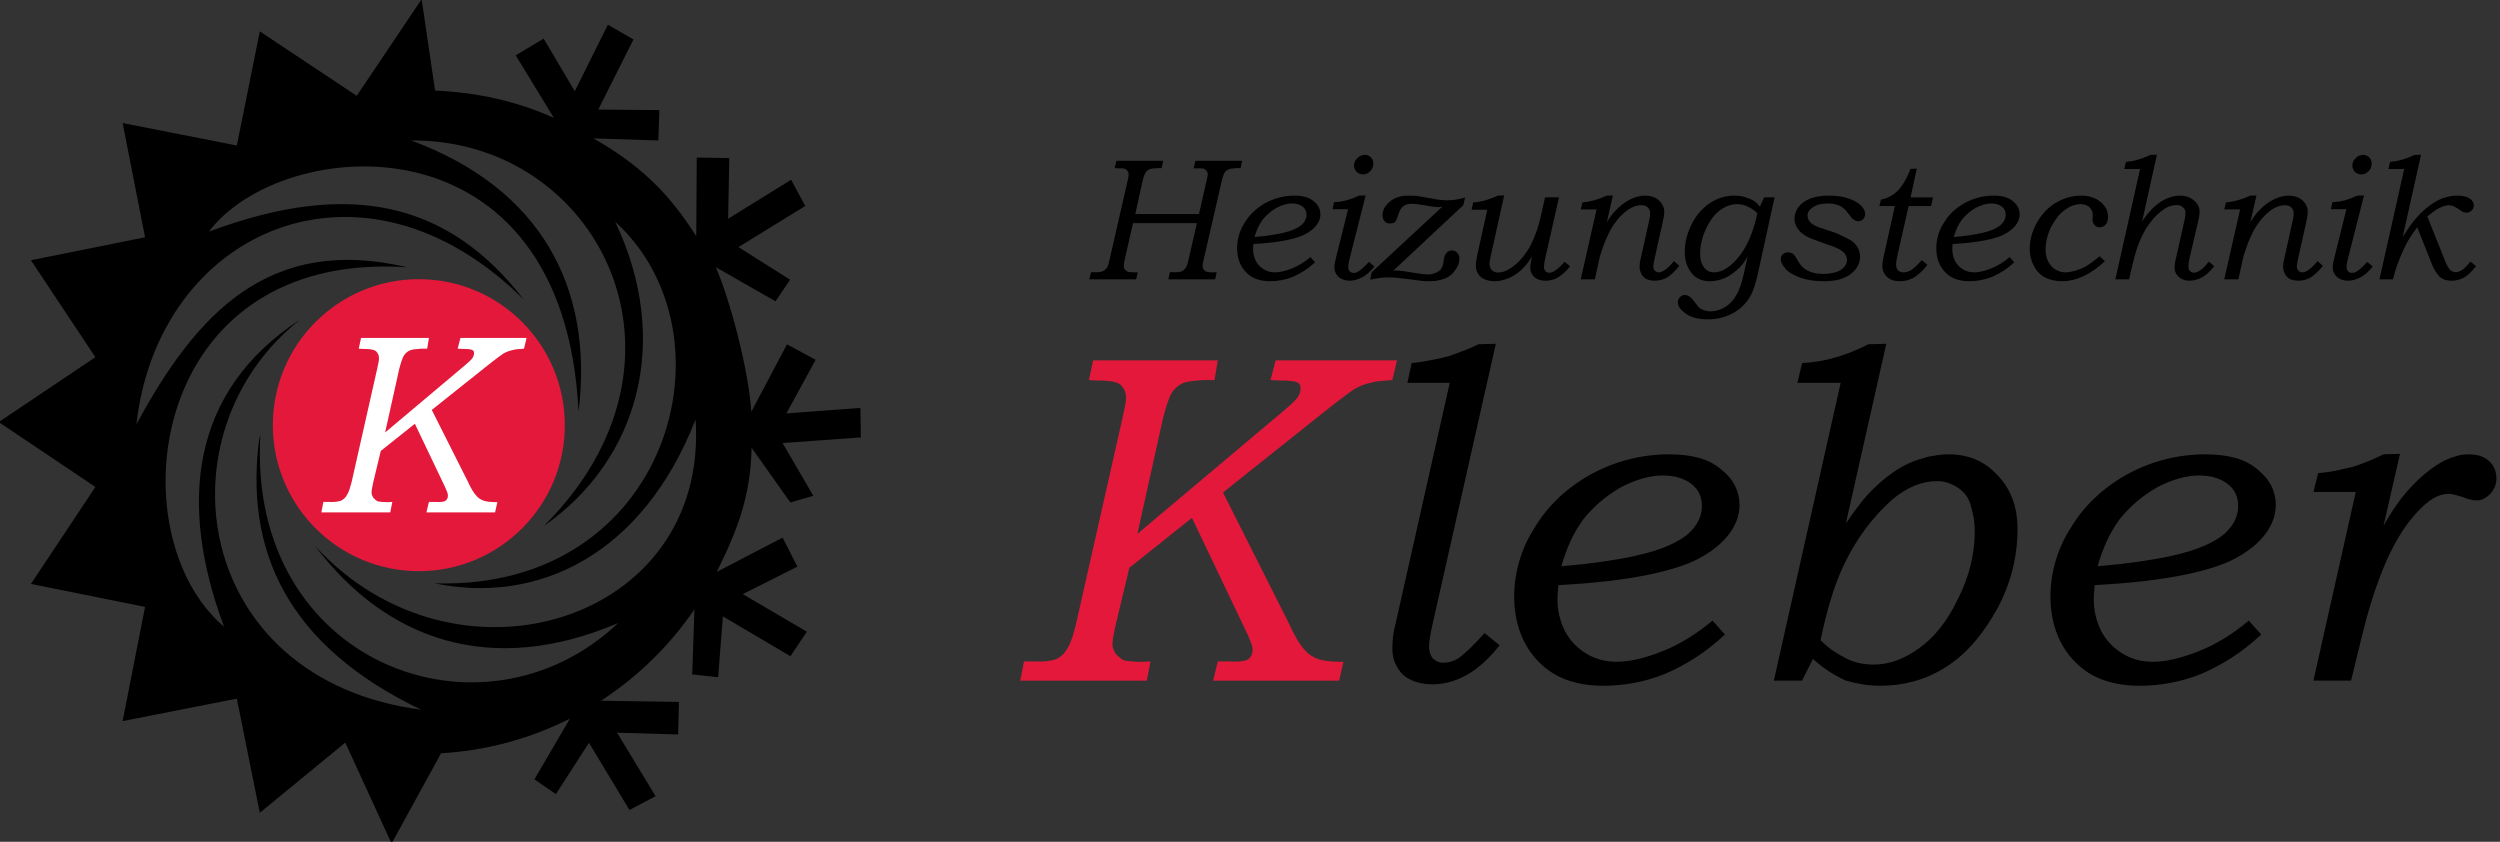 <?xml version="1.0" encoding="UTF-8" standalone="no"?>
<!-- Created with Inkscape (http://www.inkscape.org/) -->

<svg
   width="338.198mm"
   height="113.875mm"
   viewBox="0 0 338.198 113.875"
   version="1.1"
   id="svg1"
   sodipodi:docname="kleber_logo_web.svg"
   inkscape:version="1.4.2 (ebf0e940, 2025-05-08)"
   xmlns:inkscape="http://www.inkscape.org/namespaces/inkscape"
   xmlns:sodipodi="http://sodipodi.sourceforge.net/DTD/sodipodi-0.dtd"
   xmlns="http://www.w3.org/2000/svg"
   xmlns:svg="http://www.w3.org/2000/svg">
  <rect x="0" y="0" width="338.198" height="113.875" fill="#333333" stroke="none"/>
  <sodipodi:namedview
     id="namedview1"
     pagecolor="#505050"
     bordercolor="#eeeeee"
     borderopacity="1"
     inkscape:showpageshadow="0"
     inkscape:pageopacity="0"
     inkscape:pagecheckerboard="0"
     inkscape:deskcolor="#505050"
     inkscape:document-units="mm"
     inkscape:zoom="1.3268346"
     inkscape:cx="361.00958"
     inkscape:cy="106.26796"
     inkscape:window-width="3440"
     inkscape:window-height="1331"
     inkscape:window-x="1470"
     inkscape:window-y="25"
     inkscape:window-maximized="1"
     inkscape:current-layer="svg1" />
  <defs
     id="defs1">
    <clipPath
       clipPathUnits="userSpaceOnUse"
       id="clipPath3">
      <path
         d="M 0,2438.87 H 5669.292 V 0 H 0 Z"
         transform="translate(-1448.042,-1928.875)"
         id="path3" />
    </clipPath>
    <clipPath
       clipPathUnits="userSpaceOnUse"
       id="clipPath5">
      <path
         d="M 0,2438.87 H 5669.292 V 0 H 0 Z"
         transform="translate(-2215.488,-1960.324)"
         id="path5" />
    </clipPath>
    <clipPath
       clipPathUnits="userSpaceOnUse"
       id="clipPath7">
      <path
         d="M 0,2438.87 H 5669.292 V 0 H 0 Z"
         transform="translate(-3077.114,-1995.678)"
         id="path7" />
    </clipPath>
    <clipPath
       clipPathUnits="userSpaceOnUse"
       id="clipPath9">
      <path
         d="M 0,2438.87 H 5669.292 V 0 H 0 Z"
         transform="translate(-2242.064,-2245.202)"
         id="path9" />
    </clipPath>
    <clipPath
       clipPathUnits="userSpaceOnUse"
       id="clipPath11">
      <path
         d="M 0,2438.87 H 5669.292 V 0 H 0 Z"
         transform="translate(-3120.576,-2161.294)"
         id="path11" />
    </clipPath>
    <clipPath
       clipPathUnits="userSpaceOnUse"
       id="clipPath13">
      <path
         d="M 0,2438.87 H 5669.292 V 0 H 0 Z"
         transform="translate(-1433.021,-1944.248)"
         id="path13" />
    </clipPath>
    <clipPath
       clipPathUnits="userSpaceOnUse"
       id="clipPath15">
      <path
         d="M 0,2438.87 H 5669.292 V 0 H 0 Z"
         transform="translate(-624.883,-1925.924)"
         id="path15" />
    </clipPath>
    <clipPath
       clipPathUnits="userSpaceOnUse"
       id="clipPath17">
      <path
         d="M 0,2438.87 H 5669.292 V 0 H 0 Z"
         transform="translate(-1184.003,-1054.1)"
         id="path17" />
    </clipPath>
    <clipPath
       clipPathUnits="userSpaceOnUse"
       id="clipPath19">
      <path
         d="M 0,2438.87 H 5669.292 V 0 H 0 Z"
         transform="translate(-2240.997,-997.564)"
         id="path19" />
    </clipPath>
    <clipPath
       clipPathUnits="userSpaceOnUse"
       id="clipPath21">
      <path
         d="M 0,2438.87 H 5669.292 V 0 H 0 Z"
         transform="translate(-3897.674,-1013.248)"
         id="path21" />
    </clipPath>
    <clipPath
       clipPathUnits="userSpaceOnUse"
       id="clipPath23">
      <path
         d="M 0,2438.87 H 5669.292 V 0 H 0 Z"
         transform="translate(-4857.181,-1015.711)"
         id="path23" />
    </clipPath>
    <clipPath
       clipPathUnits="userSpaceOnUse"
       id="clipPath25">
      <path
         d="M 0,2438.87 H 5669.292 V 0 H 0 Z"
         transform="translate(-846.569,-1187.509)"
         id="path25" />
    </clipPath>
  </defs>
  <circle
     style="fill:#ffffff;stroke-width:3.41"
     id="path26"
     cx="56.608"
     cy="57.531"
     r="19.49" />
  <path
     id="path2"
     d="M 0,0 C 103.864,0 188.093,-84.231 188.093,-188.094 188.093,-291.959 103.864,-376.19 0,-376.19 c -103.861,0 -188.089,84.231 -188.089,188.096 C -188.089,-84.231 -103.861,0 0,0 M -74.445,-75.677 H 13.044 L 10.735,-89.543 H 3.142 c -3.525,-0.222 -6.55,-0.497 -9.082,-0.825 -2.531,-0.331 -4.458,-0.828 -5.777,-1.487 -1.541,-0.659 -2.917,-1.541 -4.127,-2.642 -1.211,-1.1 -2.366,-2.419 -3.468,-3.96 -0.879,-1.541 -1.813,-3.742 -2.803,-6.604 -0.991,-2.861 -2.038,-6.386 -3.14,-10.567 l -18.158,-81.876 102.019,85.84 c 2.64,2.2 4.895,4.182 6.768,5.943 1.872,1.758 3.247,3.299 4.127,4.621 0.439,0.88 0.824,1.815 1.155,2.809 0.332,0.987 0.494,1.924 0.494,2.803 0,1.101 -0.162,1.98 -0.494,2.64 -0.331,0.665 -0.935,1.213 -1.817,1.652 -0.879,0.44 -2.31,0.771 -4.291,0.991 -1.98,0.222 -4.512,0.331 -7.592,0.331 l -6.932,0.331 3.629,13.866 h 85.178 l -3.3,-13.866 c -2.863,-0.222 -5.611,-0.44 -8.254,-0.662 -2.641,-0.22 -5.063,-0.66 -7.264,-1.32 -1.981,-0.441 -3.96,-1.046 -5.943,-1.817 -1.981,-0.768 -3.85,-1.707 -5.614,-2.806 -1.319,-0.879 -3.243,-2.257 -5.775,-4.127 -2.531,-1.872 -5.777,-4.347 -9.741,-7.429 l -76.263,-60.747 45.891,-91.125 c 2.2,-4.841 4.29,-8.914 6.271,-12.216 1.983,-3.3 3.853,-5.832 5.611,-7.593 1.104,-1.32 2.423,-2.474 3.965,-3.465 1.541,-0.99 3.191,-1.817 4.951,-2.477 1.762,-0.662 4.128,-1.156 7.099,-1.487 2.971,-0.328 6.548,-0.494 10.73,-0.494 l -2.972,-13.206 H 9.744 l 3.3,13.537 h 7.592 c 3.305,-0.222 6.054,-0.222 8.255,0 2.2,0.22 3.742,0.551 4.624,0.988 1.318,0.662 2.309,1.653 2.971,2.974 0.659,1.319 0.99,2.749 0.99,4.29 0,1.324 -0.386,2.974 -1.156,4.953 -0.77,1.98 -1.817,4.403 -3.137,7.263 l -38.298,80.227 -43.907,-34.996 -9.907,-41.266 c -0.659,-3.083 -1.156,-5.614 -1.484,-7.596 -0.331,-1.98 -0.497,-3.632 -0.497,-4.952 0,-1.101 0.222,-2.2 0.662,-3.302 0.438,-1.099 0.988,-2.201 1.65,-3.302 0.88,-0.879 1.816,-1.761 2.806,-2.64 0.99,-0.879 2.037,-1.539 3.137,-1.982 1.101,-0.222 2.751,-0.439 4.952,-0.659 2.201,-0.222 4.732,-0.331 7.592,-0.331 l 5.943,0.331 -2.64,-13.537 h -88.811 l 2.641,13.537 h 5.943 c 3.962,-0.222 7.318,-0.165 10.07,0.163 2.75,0.331 5.005,0.825 6.767,1.487 1.761,0.879 3.302,1.981 4.623,3.302 1.322,1.32 2.421,2.861 3.3,4.624 1.101,1.759 2.092,3.959 2.974,6.603 0.879,2.64 1.758,5.722 2.64,9.242 l 33.015,146.259 c 0.66,3.083 1.211,5.723 1.651,7.924 0.441,2.2 0.658,3.961 0.658,5.283 0,1.321 -0.165,2.586 -0.494,3.799 -0.33,1.207 -0.824,2.252 -1.484,3.134 -0.662,1.101 -1.432,1.98 -2.311,2.643 -0.88,0.659 -1.87,1.098 -2.972,1.318 -1.099,0.44 -2.697,0.771 -4.789,0.991 -2.09,0.222 -4.676,0.331 -7.759,0.331 l -6.273,0.331 z"
     style="fill:#e4183a;fill-opacity:1;fill-rule:evenodd;stroke:none;stroke-width:3.37"
     transform="matrix(0.105,0,0,-0.105,56.659,37.766)"
     clip-path="url(#clipPath3)" />
  <path
     id="path4"
     d="m 0,0 h 267.679 l -7.071,-42.426 h -23.232 c -10.776,-0.671 -20.036,-1.514 -27.779,-2.524 -7.743,-1.01 -13.636,-2.527 -17.677,-4.547 -4.714,-2.018 -8.924,-4.712 -12.626,-8.079 -3.705,-3.369 -7.239,-7.407 -10.606,-12.122 -2.694,-4.716 -5.557,-11.448 -8.587,-20.204 -3.031,-8.754 -6.23,-19.527 -9.595,-32.324 L 94.95,-372.737 407.073,-110.103 c 8.082,6.733 14.985,12.794 20.708,18.183 5.724,5.387 9.933,10.099 12.625,14.14 1.349,2.694 2.527,5.558 3.537,8.586 1.011,3.03 1.515,5.892 1.515,8.587 0,3.367 -0.504,6.061 -1.515,8.082 -1.01,2.018 -2.862,3.702 -5.555,5.048 -2.694,1.349 -7.07,2.359 -13.131,3.031 -6.062,0.674 -13.805,1.011 -23.235,1.011 L 380.811,-42.426 391.922,0 h 260.609 l -10.102,-42.426 c -8.753,-0.671 -17.17,-1.346 -25.252,-2.02 -8.082,-0.672 -15.489,-2.021 -22.221,-4.041 -6.062,-1.346 -12.123,-3.198 -18.184,-5.554 -6.061,-2.357 -11.784,-5.219 -17.171,-8.586 -4.04,-2.694 -9.934,-6.903 -17.677,-12.626 -7.746,-5.725 -17.677,-13.3 -29.799,-22.728 L 278.789,-283.846 419.195,-562.64 c 6.735,-14.814 13.133,-27.275 19.193,-37.375 6.06,-10.101 11.784,-17.844 17.172,-23.233 3.365,-4.042 7.407,-7.576 12.121,-10.606 4.713,-3.031 9.765,-5.555 15.151,-7.575 5.387,-2.021 12.626,-3.537 21.718,-4.548 9.091,-1.01 20.033,-1.513 32.829,-1.513 l -9.091,-40.406 H 257.577 l 10.102,41.416 h 23.233 c 10.099,-0.675 18.519,-0.675 25.251,0 6.736,0.674 11.449,1.684 14.143,3.03 4.041,2.021 7.071,5.051 9.09,9.09 2.019,4.04 3.03,8.419 3.03,13.132 0,4.041 -1.178,9.092 -3.535,15.153 -2.356,6.06 -5.555,13.468 -9.595,22.221 L 212.121,-338.393 77.777,-445.465 47.473,-571.731 c -2.02,-9.428 -3.534,-17.173 -4.544,-23.232 -1.011,-6.061 -1.517,-11.112 -1.517,-15.153 0,-3.366 0.675,-6.733 2.021,-10.102 1.349,-3.367 3.03,-6.733 5.051,-10.102 2.694,-2.693 5.558,-5.386 8.585,-8.079 3.031,-2.695 6.232,-4.715 9.598,-6.061 3.366,-0.674 8.418,-1.346 15.15,-2.02 6.736,-0.675 14.479,-1.01 23.235,-1.01 l 18.18,1.01 -8.081,-41.416 h -271.72 l 8.081,41.416 h 18.183 c 12.12,-0.675 22.39,-0.507 30.808,0.503 8.417,1.011 15.32,2.527 20.707,4.548 5.387,2.692 10.102,6.061 14.143,10.099 4.038,4.04 7.407,8.756 10.099,14.143 3.369,5.386 6.397,12.122 9.092,20.203 2.694,8.08 5.386,17.509 8.081,28.283 l 101.011,447.486 c 2.021,9.428 3.703,17.509 5.051,24.245 1.346,6.732 2.021,12.119 2.021,16.16 0,4.04 -0.506,7.913 -1.517,11.616 -1.01,3.704 -2.524,6.903 -4.544,9.597 -2.021,3.367 -4.377,6.062 -7.072,8.082 -2.692,2.018 -5.722,3.367 -9.091,4.038 -3.367,1.349 -8.25,2.359 -14.647,3.031 -6.397,0.674 -14.308,1.011 -23.736,1.011 l -19.193,1.009 z"
     style="fill:#e4183a;fill-opacity:1;fill-rule:evenodd;stroke:none;stroke-width:5.58"
     transform="matrix(0.063,0,0,-0.063,147.881,48.741)"
     clip-path="url(#clipPath5)" />
  <path
     id="path6"
     d="m 0,0 -136.365,-604.055 c -2.696,-12.122 -4.548,-21.886 -5.558,-29.293 -1.01,-7.407 -1.514,-12.796 -1.514,-16.163 0,-5.386 0.671,-10.269 2.02,-14.646 1.346,-4.377 3.367,-8.25 6.061,-11.617 3.367,-2.693 6.734,-4.882 10.1,-6.567 3.366,-1.681 7.407,-2.524 12.122,-2.524 6.061,0 11.784,0.843 17.171,2.524 5.386,1.685 10.437,3.874 15.153,6.567 7.407,5.388 15.824,12.627 25.252,21.718 9.427,9.09 19.865,20.034 31.313,32.828 L 8.079,-647.49 c -22.896,-28.958 -46.464,-50.168 -70.709,-63.637 -24.242,-13.468 -48.484,-20.204 -72.726,-20.204 -12.796,0 -24.58,1.685 -35.354,5.051 -10.776,3.366 -20.203,8.417 -28.285,15.153 -7.407,7.407 -13.13,15.825 -17.171,25.252 -4.04,9.427 -6.061,19.529 -6.061,30.303 0,7.407 0.338,14.985 1.011,22.728 0.673,7.746 2.02,15.657 4.04,23.738 L -98.991,-83.84 h -90.912 l 9.091,42.424 c 8.082,0.675 15.993,1.686 23.738,3.032 7.744,1.348 14.983,2.694 21.718,4.04 6.734,1.346 13.13,2.695 19.191,4.04 6.062,1.346 11.448,2.695 16.163,4.041 9.425,3.367 19.527,7.072 30.304,11.112 10.773,4.042 21.547,8.754 32.323,14.14 z m 464.651,-593.953 27.272,-30.305 c -20.875,-19.527 -42.089,-36.194 -63.636,-50.001 -21.55,-13.804 -43.435,-25.42 -65.658,-34.85 -22.224,-8.754 -44.277,-15.151 -66.163,-19.191 -21.886,-4.041 -43.603,-6.061 -65.153,-6.061 -28.955,0 -54.881,4.04 -77.777,12.122 -22.897,8.081 -43.1,20.876 -60.607,38.384 -17.509,17.509 -30.809,38.217 -39.901,62.123 -9.089,23.906 -13.634,50.339 -13.634,79.294 0,25.591 3.703,51.013 11.11,76.265 7.407,25.255 18.52,49.329 33.334,72.225 14.142,23.57 31.481,44.949 52.02,64.143 20.54,19.191 43.604,35.861 69.192,50 26.263,14.143 53.367,24.749 81.314,31.82 27.947,7.071 56.736,10.606 86.365,10.606 23.57,0 44.613,-2.524 63.132,-7.575 18.518,-5.051 34.513,-13.301 47.981,-24.749 13.469,-10.776 23.4,-22.56 29.796,-35.353 6.398,-12.798 9.599,-26.601 9.599,-41.416 0,-8.755 -1.349,-17.677 -4.041,-26.769 -2.694,-9.091 -7.071,-18.351 -13.132,-27.779 -6.062,-9.428 -13.973,-18.687 -23.738,-27.778 -9.764,-9.09 -21.38,-17.678 -34.848,-25.759 -14.143,-8.754 -31.146,-16.499 -51.011,-23.231 -19.865,-6.736 -42.929,-12.795 -69.194,-18.184 -26.263,-5.387 -55.388,-9.932 -87.372,-13.637 -31.988,-3.702 -67.174,-6.565 -105.559,-8.585 -0.671,-6.735 -1.178,-12.458 -1.514,-17.173 -0.336,-4.713 -0.506,-8.754 -0.506,-12.12 0,-12.796 1.349,-24.916 4.04,-36.366 2.695,-11.448 6.736,-22.558 12.123,-33.334 5.386,-10.1 11.954,-19.191 19.697,-27.273 7.743,-8.081 16.667,-15.153 26.769,-21.214 10.099,-6.058 20.537,-10.437 31.313,-13.13 10.773,-2.694 21.548,-4.04 32.324,-4.04 14.14,0 29.293,1.852 45.454,5.555 16.163,3.704 33.668,9.259 52.526,16.666 18.856,7.41 37.375,16.667 55.556,27.779 18.181,11.112 35.689,23.738 52.527,37.881 z m -324.248,116.165 c 37.71,3.365 70.034,7.07 96.971,11.111 26.936,4.038 48.822,8.082 65.657,12.12 26.937,6.061 49.497,13.132 67.677,21.214 18.184,8.081 32.324,16.499 42.426,25.252 10.102,9.427 17.509,19.026 22.221,28.789 4.716,9.764 7.072,20.034 7.072,30.81 0,9.427 -1.684,18.013 -5.051,25.758 -3.367,7.744 -8.753,14.647 -16.161,20.708 -7.407,6.061 -16.331,10.773 -26.768,14.14 -10.438,3.369 -22.39,5.051 -35.858,5.051 -14.142,0 -28.789,-2.189 -43.942,-6.566 -15.15,-4.376 -30.471,-10.604 -45.96,-18.686 -15.486,-8.756 -29.964,-18.855 -43.433,-30.304 -13.468,-11.447 -25.926,-24.244 -37.375,-38.387 -10.775,-14.814 -20.032,-30.639 -27.779,-47.474 -7.743,-16.836 -14.308,-35.017 -19.697,-54.547 z M 838.39,0 751.522,-385.867 c 8.753,12.794 17.17,24.578 25.252,35.354 8.081,10.774 15.825,20.201 23.232,28.283 14.143,14.817 28.285,27.611 42.425,38.385 14.143,10.776 28.283,19.529 42.425,26.264 7.407,3.367 14.647,6.23 21.718,8.586 7.069,2.356 14.308,4.544 21.715,6.565 7.408,1.346 14.647,2.527 21.718,3.537 7.072,1.01 14.31,1.514 21.719,1.514 21.549,0 41.076,-3.705 58.585,-11.109 17.509,-7.41 33.334,-18.859 47.476,-34.347 14.14,-14.814 24.746,-31.817 31.818,-51.011 7.071,-19.193 10.606,-40.573 10.606,-64.143 0,-28.957 -3.535,-57.746 -10.606,-86.365 -7.072,-28.621 -18.013,-56.735 -32.827,-84.347 -14.818,-26.937 -31.314,-51.011 -49.497,-72.225 -18.182,-21.211 -38.383,-38.888 -60.607,-53.03 -22.221,-14.143 -45.118,-24.41 -68.688,-30.81 -23.567,-6.396 -47.474,-9.595 -71.716,-9.595 -13.468,0 -26.432,1.01 -38.89,3.03 -12.459,2.021 -24.411,4.715 -35.858,8.082 -10.777,4.712 -22.224,10.941 -34.344,18.687 -12.123,7.743 -24.245,17.002 -36.365,27.779 l -23.231,-46.466 H 596.973 L 740.41,-83.84 h -92.93 l 10.102,42.424 c 25.588,1.349 50.168,5.558 73.736,12.63 23.57,7.068 46.466,16.328 68.688,27.775 z M 696.975,-636.378 c 9.426,-9.428 18.686,-17.173 27.778,-23.235 9.092,-6.061 18.348,-11.447 27.779,-16.161 9.427,-4.714 19.022,-8.081 28.787,-10.101 9.765,-2.02 19.697,-3.03 29.799,-3.03 16.835,0 33.501,3.03 50,9.091 16.499,6.061 32.492,14.814 47.98,26.263 16.161,11.447 31.314,26.094 45.456,43.942 14.14,17.844 26.935,38.888 38.383,63.132 12.122,24.242 21.045,48.317 26.768,72.222 5.723,23.907 8.586,47.309 8.586,70.205 0,12.123 -1.01,23.57 -3.031,34.344 -2.02,10.775 -4.712,20.875 -8.079,30.305 -2.694,6.733 -6.399,12.794 -11.112,18.181 -4.715,5.387 -10.438,10.102 -17.171,14.143 -6.734,4.04 -13.468,7.072 -20.204,9.091 -6.733,2.021 -13.803,3.031 -21.211,3.031 -16.162,0 -32.156,-3.201 -47.98,-9.598 -15.825,-6.397 -31.482,-15.992 -46.97,-28.789 -20.876,-18.181 -40.405,-39.395 -58.588,-63.637 -18.181,-24.242 -34.341,-51.517 -48.485,-81.82 -9.426,-20.204 -18.183,-43.603 -26.262,-70.205 -8.081,-26.6 -15.488,-56.061 -22.223,-88.384 z m 919.202,42.425 27.273,-30.305 c -20.875,-19.527 -42.089,-36.194 -63.637,-50.001 -21.55,-13.804 -43.436,-25.42 -65.659,-34.85 -22.222,-8.754 -44.276,-15.151 -66.162,-19.191 -21.885,-4.041 -43.603,-6.061 -65.153,-6.061 -28.954,0 -54.881,4.04 -77.777,12.122 -22.896,8.081 -43.099,20.876 -60.606,38.384 -17.509,17.509 -30.81,38.217 -39.899,62.123 -9.091,23.906 -13.636,50.339 -13.636,79.294 0,25.591 3.702,51.013 11.109,76.265 7.407,25.255 18.52,49.329 33.334,72.225 14.144,23.57 31.481,44.949 52.021,64.143 20.54,19.191 43.604,35.861 69.192,50 26.262,14.143 53.367,24.749 81.314,31.82 27.947,7.071 56.735,10.606 86.365,10.606 23.57,0 44.613,-2.524 63.132,-7.575 18.519,-5.051 34.513,-13.301 47.981,-24.749 13.468,-10.776 23.399,-22.56 29.799,-35.353 6.397,-12.798 9.596,-26.601 9.596,-41.416 0,-8.755 -1.349,-17.677 -4.042,-26.769 -2.694,-9.091 -7.071,-18.351 -13.132,-27.779 -6.061,-9.428 -13.972,-18.687 -23.736,-27.778 -9.766,-9.09 -21.381,-17.678 -34.85,-25.759 -14.143,-8.754 -31.145,-16.499 -51.01,-23.231 -19.866,-6.736 -42.929,-12.795 -69.194,-18.184 -26.263,-5.387 -55.388,-9.932 -87.373,-13.637 -31.987,-3.702 -67.174,-6.565 -105.556,-8.585 -0.674,-6.735 -1.18,-12.458 -1.516,-17.173 -0.337,-4.713 -0.505,-8.754 -0.505,-12.12 0,-12.796 1.347,-24.916 4.039,-36.366 2.695,-11.448 6.735,-22.558 12.122,-33.334 5.387,-10.1 11.952,-19.191 19.698,-27.273 7.745,-8.081 16.666,-15.153 26.769,-21.214 10.099,-6.058 20.537,-10.437 31.312,-13.13 10.775,-2.694 21.549,-4.04 32.324,-4.04 14.141,0 29.293,1.852 45.453,5.555 16.164,3.704 33.673,9.259 52.528,16.666 18.855,7.41 37.372,16.667 55.555,27.779 18.181,11.112 35.691,23.738 52.527,37.881 z m -324.248,116.165 c 37.711,3.365 70.035,7.07 96.972,11.111 26.936,4.038 48.822,8.082 65.657,12.12 26.937,6.061 49.495,13.132 67.677,21.214 18.184,8.081 32.323,16.499 42.426,25.252 10.101,9.427 17.509,19.026 22.221,28.789 4.714,9.764 7.072,20.034 7.072,30.81 0,9.427 -1.683,18.013 -5.051,25.758 -3.368,7.744 -8.754,14.647 -16.161,20.708 -7.407,6.061 -16.331,10.773 -26.769,14.14 -10.437,3.369 -22.392,5.051 -35.858,5.051 -14.143,0 -28.789,-2.189 -43.942,-6.566 -15.15,-4.376 -30.471,-10.604 -45.96,-18.686 -15.486,-8.756 -29.964,-18.855 -43.432,-30.304 -13.469,-11.447 -25.927,-24.244 -37.375,-38.387 -10.776,-14.814 -20.034,-30.639 -27.778,-47.474 -7.744,-16.836 -14.308,-35.017 -19.699,-54.547 z m 649.502,241.419 -35.354,-154.548 c 9.43,16.834 19.36,32.658 29.799,47.475 10.437,14.815 21.382,27.947 32.83,39.395 11.447,12.122 22.895,22.558 34.343,31.314 11.448,8.755 22.897,16.163 34.344,22.224 8.754,4.038 17.339,7.236 25.757,9.595 8.416,2.357 17.005,3.535 25.757,3.535 9.428,0 17.678,-1.178 24.749,-3.535 7.071,-2.359 13.301,-5.893 18.688,-10.606 5.386,-4.715 9.427,-10.269 12.119,-16.669 2.695,-6.396 4.041,-13.3 4.041,-20.705 0,-6.061 -1.01,-11.786 -3.03,-17.173 -2.021,-5.389 -5.387,-10.776 -10.1,-16.163 -4.716,-4.712 -9.427,-8.249 -14.143,-10.606 -4.712,-2.356 -9.763,-3.534 -15.152,-3.534 -3.367,0 -7.575,0.503 -12.627,1.514 -5.048,1.01 -10.606,2.863 -16.667,5.555 -6.732,2.021 -12.626,3.705 -17.674,5.051 -5.051,1.348 -9.26,2.02 -12.628,2.02 -14.141,0 -28.284,-5.219 -42.423,-15.656 -14.143,-10.439 -28.958,-25.759 -44.446,-45.961 -20.876,-27.61 -39.731,-62.46 -56.566,-104.547 -16.835,-42.09 -31.987,-91.419 -45.455,-147.984 l -21.212,-86.871 h -80.809 l 90.908,405.06 h -90.908 l 10.101,40.405 c 15.488,1.346 29.461,3.366 41.919,6.061 12.458,2.695 24.073,5.386 34.847,8.081 10.103,3.367 20.54,7.239 31.316,11.616 10.774,4.377 21.548,9.26 32.322,14.647 z"
     style="fill:#000000;fill-opacity:1;fill-rule:evenodd;stroke:none;stroke-width:5.58"
     transform="matrix(0.063,0,0,-0.063,202.358,46.505)"
     clip-path="url(#clipPath7)"
     class="dark" />
  <g
     id="g2"
     transform="matrix(1.155,0,0,1.155,-24.535,-0.7)"
     style="stroke-width:0.866"
     class="dark">
    <path
       id="path8"
       d="m 0,0 h 58.322 l -2.169,-9.107 h -4.554 c -2.601,-0.143 -4.77,-0.323 -6.504,-0.54 -1.734,-0.218 -3.107,-0.47 -4.119,-0.759 -0.867,-0.435 -1.697,-0.975 -2.492,-1.627 -0.796,-0.65 -1.482,-1.483 -2.06,-2.493 -0.867,-1.302 -1.625,-2.892 -2.278,-4.769 -0.649,-1.88 -1.264,-4.12 -1.842,-6.723 l -8.889,-40.326 h 79.352 l 9.54,41.845 c 0.434,2.022 0.794,3.685 1.084,4.987 0.289,1.299 0.434,2.166 0.434,2.601 0,0.578 -0.074,1.121 -0.217,1.627 -0.146,0.504 -0.36,0.976 -0.652,1.408 -0.143,0.289 -0.287,0.541 -0.432,0.758 -0.146,0.217 -0.29,0.472 -0.435,0.758 -0.578,0.725 -1.228,1.339 -1.951,1.846 -0.722,0.506 -1.517,0.829 -2.384,0.975 h -1.301 c -0.578,0 -1.373,0.071 -2.386,0.215 h -3.468 -4.552 L 98.431,0 h 58.104 l -1.952,-9.107 h -5.201 c -2.315,-0.143 -4.266,-0.323 -5.854,-0.54 -1.59,-0.218 -2.892,-0.544 -3.904,-0.976 -1.01,-0.578 -1.951,-1.193 -2.818,-1.843 -0.867,-0.652 -1.589,-1.41 -2.167,-2.277 -0.289,-0.434 -0.581,-1.013 -0.869,-1.734 -0.289,-0.724 -0.579,-1.591 -0.867,-2.603 -0.432,-0.867 -0.796,-1.877 -1.085,-3.036 -0.288,-1.155 -0.578,-2.457 -0.867,-3.902 l -22.547,-97.998 c -0.435,-1.59 -0.721,-2.927 -0.867,-4.011 -0.146,-1.085 -0.217,-1.988 -0.217,-2.713 0,-1.444 0.288,-2.746 0.867,-3.901 0.578,-1.156 1.445,-2.095 2.603,-2.819 0.721,-0.578 1.879,-0.975 3.467,-1.193 1.592,-0.217 3.685,-0.323 6.289,-0.323 l 4.335,0.217 -1.951,-8.891 H 64.608 l 1.951,8.891 h 3.902 c 2.026,-0.145 3.797,-0.145 5.313,0 1.517,0.144 2.71,0.289 3.577,0.432 0.723,0.289 1.482,0.579 2.277,0.867 0.795,0.289 1.481,0.724 2.06,1.302 0.723,0.578 1.336,1.193 1.842,1.843 0.506,0.649 0.976,1.409 1.411,2.277 0.432,0.578 0.758,1.265 0.976,2.059 0.214,0.796 0.468,1.626 0.758,2.493 0.145,0.578 0.288,1.121 0.434,1.625 0.143,0.507 0.289,1.05 0.433,1.628 l 10.623,46.614 H 20.596 l -10.19,-44.663 c -0.435,-2.022 -0.759,-3.759 -0.976,-5.204 -0.217,-1.445 -0.323,-2.601 -0.323,-3.468 0,-0.867 0.106,-1.699 0.323,-2.494 0.217,-0.796 0.616,-1.554 1.193,-2.278 0.578,-0.577 1.228,-1.119 1.952,-1.625 0.723,-0.506 1.59,-0.904 2.6,-1.193 0.724,-0.143 1.988,-0.252 3.794,-0.326 1.808,-0.071 4.301,-0.106 7.482,-0.106 l -1.952,-8.674 h -58.321 l 2.169,8.891 h 3.249 c 2.169,-0.145 4.011,-0.145 5.531,0 1.516,0.144 2.781,0.289 3.794,0.432 0.867,0.289 1.696,0.616 2.492,0.976 0.795,0.361 1.482,0.832 2.059,1.411 0.724,0.577 1.339,1.155 1.843,1.734 0.506,0.577 0.904,1.155 1.193,1.733 0.578,1.156 1.122,2.567 1.625,4.228 0.506,1.663 0.978,3.577 1.411,5.746 l 22.115,96.698 c 0.432,1.88 0.795,3.577 1.084,5.096 0.289,1.516 0.432,2.709 0.432,3.576 0,0.724 -0.108,1.482 -0.323,2.277 -0.217,0.796 -0.544,1.483 -0.976,2.06 -0.578,0.724 -1.122,1.337 -1.628,1.843 -0.506,0.506 -1.119,0.832 -1.842,0.975 -0.578,0.289 -1.553,0.47 -2.927,0.544 -1.373,0.071 -3.073,0.106 -5.095,0.106 l -4.77,0.217 z m 241.527,-119.896 5.853,-6.506 c -4.48,-4.191 -9.035,-7.77 -13.659,-10.732 -4.626,-2.963 -9.324,-5.455 -14.093,-7.481 -4.769,-1.877 -9.504,-3.25 -14.201,-4.12 -4.698,-0.867 -9.359,-1.299 -13.985,-1.299 -6.214,0 -11.779,0.867 -16.694,2.601 -4.916,1.734 -9.25,4.48 -13.009,8.239 -3.757,3.757 -6.612,8.203 -8.563,13.333 -1.952,5.132 -2.927,10.806 -2.927,17.02 0,5.493 0.795,10.949 2.386,16.37 1.587,5.42 3.974,10.588 7.153,15.502 3.035,5.061 6.758,9.65 11.166,13.769 4.409,4.117 9.359,7.697 14.852,10.731 5.636,3.036 11.455,5.312 17.452,6.83 5.999,1.517 12.179,2.278 18.539,2.278 5.058,0 9.575,-0.544 13.549,-1.628 3.974,-1.085 7.408,-2.853 10.3,-5.311 2.889,-2.314 5.022,-4.843 6.395,-7.59 1.373,-2.746 2.06,-5.708 2.06,-8.889 0,-1.879 -0.29,-3.794 -0.867,-5.745 -0.578,-1.95 -1.519,-3.939 -2.818,-5.962 -1.302,-2.022 -3.002,-4.011 -5.096,-5.962 -2.097,-1.951 -4.589,-3.794 -7.479,-5.528 -3.035,-1.88 -6.686,-3.542 -10.949,-4.989 -4.265,-1.445 -9.215,-2.744 -14.851,-3.902 -5.639,-1.156 -11.89,-2.132 -18.754,-2.927 -6.866,-0.793 -14.419,-1.408 -22.659,-1.843 -0.143,-1.445 -0.252,-2.672 -0.324,-3.685 -0.071,-1.013 -0.108,-1.88 -0.108,-2.6 0,-2.747 0.289,-5.35 0.866,-7.808 0.578,-2.458 1.445,-4.841 2.601,-7.153 1.159,-2.169 2.566,-4.12 4.229,-5.857 1.663,-1.733 3.576,-3.25 5.745,-4.551 2.169,-1.302 4.409,-2.24 6.723,-2.818 2.312,-0.578 4.624,-0.867 6.936,-0.867 3.035,0 6.288,0.397 9.758,1.19 3.467,0.796 7.227,1.989 11.273,3.58 4.048,1.59 8.022,3.576 11.925,5.961 3.902,2.384 7.661,5.096 11.275,8.131 z m -69.598,24.931 c 8.094,0.724 15.033,1.519 20.815,2.386 5.782,0.867 10.479,1.734 14.093,2.603 5.782,1.299 10.623,2.819 14.525,4.552 3.902,1.734 6.938,3.541 9.107,5.422 2.168,2.022 3.756,4.082 4.769,6.177 1.013,2.097 1.519,4.3 1.519,6.614 0,2.023 -0.363,3.866 -1.084,5.528 -0.724,1.662 -1.88,3.144 -3.47,4.446 -1.589,1.299 -3.505,2.312 -5.745,3.035 -2.241,0.721 -4.807,1.085 -7.697,1.085 -3.035,0 -6.18,-0.473 -9.433,-1.411 -3.249,-0.939 -6.539,-2.277 -9.864,-4.011 -3.325,-1.879 -6.432,-4.048 -9.321,-6.506 -2.893,-2.455 -5.565,-5.201 -8.022,-8.236 -2.312,-3.182 -4.3,-6.578 -5.963,-10.192 -1.662,-3.613 -3.072,-7.516 -4.229,-11.707 z M 309.387,7.588 c 1.59,-0.144 2.998,-0.47 4.228,-0.976 1.228,-0.504 2.349,-1.265 3.36,-2.275 1.012,-1.013 1.77,-2.169 2.276,-3.47 0.507,-1.299 0.758,-2.747 0.758,-4.335 0,-1.879 -0.323,-3.613 -0.975,-5.204 -0.65,-1.59 -1.625,-3.036 -2.926,-4.337 -1.3,-1.299 -2.673,-2.275 -4.118,-2.927 -1.448,-0.649 -3.038,-0.975 -4.771,-0.975 -1.446,0 -2.856,0.254 -4.227,0.758 -1.373,0.506 -2.638,1.264 -3.796,2.277 -1.011,1.156 -1.805,2.386 -2.384,3.685 -0.578,1.302 -0.867,2.675 -0.867,4.12 0,1.879 0.324,3.579 0.976,5.095 0.65,1.519 1.697,2.927 3.144,4.229 1.3,1.445 2.744,2.492 4.334,3.143 1.592,0.651 3.254,0.977 4.988,0.977 z m 1.084,-50.735 -20.596,-81.086 c -0.435,-1.88 -0.724,-3.471 -0.867,-4.77 -0.146,-1.301 -0.218,-2.385 -0.218,-3.252 0,-1.157 0.146,-2.169 0.433,-3.036 0.291,-0.867 0.723,-1.663 1.301,-2.386 0.578,-0.578 1.265,-1.047 2.06,-1.408 0.795,-0.363 1.7,-0.543 2.709,-0.543 0.578,0 1.159,0.037 1.737,0.108 0.578,0.072 1.155,0.181 1.734,0.326 0.432,0.29 0.938,0.541 1.516,0.759 0.578,0.217 1.159,0.543 1.736,0.975 1.589,1.012 3.431,2.495 5.528,4.447 2.097,1.951 4.446,4.299 7.047,7.046 l 6.72,-5.639 c -2.168,-2.89 -4.48,-5.456 -6.937,-7.696 -2.458,-2.24 -5.131,-4.157 -8.023,-5.745 -2.746,-1.445 -5.456,-2.529 -8.131,-3.253 -2.672,-0.724 -5.238,-1.084 -7.696,-1.084 -2.747,0 -5.239,0.397 -7.479,1.193 -2.24,0.795 -4.3,1.914 -6.179,3.361 -1.734,1.734 -3.074,3.576 -4.012,5.528 -0.938,1.951 -1.407,4.011 -1.407,6.179 0,1.591 0.18,3.397 0.54,5.419 0.361,2.026 0.833,4.193 1.411,6.506 l 15.175,60.925 h -19.295 l 1.734,8.672 c 2.747,0.145 5.348,0.398 7.805,0.758 2.458,0.363 4.841,0.833 7.155,1.41 2.169,0.578 4.624,1.374 7.371,2.383 2.746,1.014 5.709,2.243 8.889,3.689 z m 124.016,-2.383 -2.386,-9.756 -87.158,-81.524 c 1.156,0 2.06,0.037 2.71,0.109 0.652,0.074 1.193,0.108 1.628,0.108 1.155,0 3.684,-0.252 7.587,-0.758 3.903,-0.506 9.178,-1.336 15.827,-2.492 3.325,-0.58 6.288,-1.012 8.889,-1.302 2.601,-0.289 4.77,-0.434 6.506,-0.434 1.733,0 3.433,0.18 5.093,0.543 1.662,0.361 3.289,0.904 4.88,1.625 1.589,0.724 2.962,1.519 4.117,2.386 1.157,0.867 2.026,1.805 2.604,2.819 0.721,1.155 1.336,2.492 1.843,4.01 0.506,1.517 0.829,3.359 0.975,5.528 0.289,2.169 0.686,4.085 1.193,5.745 0.506,1.665 1.265,3 2.275,4.011 1.012,1.158 2.059,1.989 3.144,2.495 1.084,0.506 2.205,0.758 3.362,0.758 1.299,0 2.528,-0.216 3.684,-0.65 1.156,-0.434 2.241,-1.156 3.253,-2.168 0.867,-1.013 1.554,-2.06 2.06,-3.145 0.504,-1.084 0.758,-2.349 0.758,-3.793 0,-2.312 -0.397,-4.661 -1.193,-7.047 -0.794,-2.385 -1.988,-4.732 -3.576,-7.046 -1.445,-2.313 -3.253,-4.409 -5.421,-6.288 -2.169,-1.878 -4.698,-3.468 -7.588,-4.77 -2.746,-1.01 -5.745,-1.843 -8.998,-2.492 -3.252,-0.653 -6.758,-0.976 -10.514,-0.976 -1.447,0 -3.001,0.035 -4.663,0.109 -1.663,0.071 -3.288,0.18 -4.878,0.323 -1.01,0.146 -2.71,0.364 -5.095,0.653 -2.384,0.288 -5.457,0.72 -9.213,1.299 -4.048,0.434 -7.41,0.795 -10.082,1.084 -2.675,0.289 -4.589,0.506 -5.745,0.652 -1.88,0.289 -3.759,0.469 -5.639,0.541 -1.879,0.071 -3.685,0.109 -5.42,0.109 -4.048,0 -7.984,-0.255 -11.815,-0.758 -3.831,-0.508 -7.625,-1.194 -11.383,-2.061 l 1.95,9.324 88.025,81.736 c -1.299,-0.288 -2.42,-0.468 -3.359,-0.541 -0.941,-0.071 -1.771,-0.108 -2.495,-0.108 -1.156,0 -3.396,0.217 -6.72,0.649 -3.325,0.435 -7.734,1.159 -13.227,2.169 -2.601,0.435 -4.984,0.76 -7.152,0.976 -2.169,0.217 -4.049,0.326 -5.639,0.326 -2.166,0 -4.117,-0.255 -5.853,-0.758 -1.734,-0.507 -3.251,-1.339 -4.553,-2.495 -1.445,-1.156 -2.637,-2.601 -3.579,-4.335 -0.938,-1.736 -1.768,-3.831 -2.491,-6.288 -0.579,-1.88 -1.119,-3.47 -1.626,-4.77 -0.507,-1.302 -0.975,-2.314 -1.41,-3.035 -0.867,-1.013 -1.88,-1.736 -3.036,-2.168 -1.155,-0.435 -2.529,-0.65 -4.12,-0.65 -1.444,0 -2.709,0.215 -3.793,0.65 -1.084,0.432 -2.06,1.084 -2.927,1.951 -0.867,1.012 -1.517,2.169 -1.951,3.47 -0.435,1.299 -0.65,2.744 -0.65,4.334 0,3.036 0.758,5.963 2.275,8.781 1.519,2.821 3.722,5.458 6.614,7.914 3.036,2.602 6.504,4.516 10.406,5.747 3.902,1.228 8.167,1.843 12.792,1.843 1.736,0 3.47,-0.038 5.203,-0.109 1.734,-0.072 3.468,-0.18 5.205,-0.326 1.009,-0.144 2.709,-0.398 5.095,-0.759 2.383,-0.36 5.528,-0.903 9.43,-1.628 3.759,-0.72 6.829,-1.299 9.216,-1.733 2.383,-0.433 4.082,-0.65 5.095,-0.65 1.588,-0.145 3.141,-0.289 4.661,-0.434 1.516,-0.143 2.998,-0.215 4.443,-0.215 3.47,0 7.084,0.289 10.843,0.866 3.756,0.579 7.658,1.446 11.707,2.601 z m 99.514,0 h 17.347 l -17.347,-76.752 c -0.432,-1.88 -0.758,-3.685 -0.976,-5.422 -0.216,-1.733 -0.326,-3.395 -0.326,-4.986 0,-1.01 0.184,-1.914 0.544,-2.71 0.361,-0.795 0.83,-1.554 1.408,-2.277 0.58,-0.578 1.23,-1.01 1.954,-1.299 0.721,-0.289 1.587,-0.435 2.601,-0.435 1.155,0 2.276,0.181 3.359,0.541 1.083,0.363 2.276,0.978 3.578,1.845 2.169,1.445 4.263,3.107 6.288,4.987 2.024,1.877 3.975,3.974 5.854,6.286 l 6.938,-5.636 c -2.746,-3.471 -5.456,-6.36 -8.131,-8.673 -2.675,-2.314 -5.241,-4.191 -7.696,-5.638 -2.314,-1.299 -4.735,-2.24 -7.263,-2.818 -2.53,-0.578 -5.096,-0.867 -7.697,-0.867 -2.746,0 -5.276,0.36 -7.588,1.084 -2.314,0.724 -4.337,1.808 -6.071,3.253 -1.735,1.588 -3.035,3.359 -3.904,5.31 -0.867,1.951 -1.3,4.085 -1.3,6.397 0,1.591 0.181,3.505 0.542,5.745 0.362,2.241 0.832,4.952 1.409,8.132 -1.59,-2.601 -3.143,-4.951 -4.66,-7.048 -1.519,-2.094 -3.072,-3.937 -4.664,-5.527 -2.889,-3.182 -5.89,-5.89 -8.997,-8.131 -3.107,-2.24 -6.323,-4.157 -9.647,-5.745 -3.18,-1.302 -6.323,-2.315 -9.431,-3.035 -3.107,-0.724 -6.107,-1.085 -8.998,-1.085 -2.311,0 -4.517,0.218 -6.614,0.65 -2.095,0.435 -4.01,1.012 -5.744,1.734 -1.734,0.578 -3.288,1.519 -4.661,2.82 -1.373,1.3 -2.566,2.673 -3.577,4.117 -1.012,1.592 -1.737,3.217 -2.169,4.881 -0.434,1.66 -0.651,3.287 -0.651,4.878 0,1.588 0.183,3.576 0.543,5.963 0.361,2.383 0.83,5.167 1.408,8.345 l 12.359,55.721 h -19.512 l 1.951,9.107 c 2.747,0.145 5.31,0.434 7.696,0.867 2.384,0.434 4.661,0.941 6.83,1.518 2.023,0.578 4.408,1.374 7.155,2.383 2.746,1.014 5.782,2.243 9.104,3.689 l 7.807,0.214 -17.128,-77.401 c -0.435,-1.88 -0.724,-3.433 -0.867,-4.661 -0.146,-1.23 -0.218,-2.205 -0.218,-2.927 0,-1.59 0.218,-3.072 0.65,-4.445 0.435,-1.374 1.158,-2.566 2.169,-3.577 1.012,-1.013 2.131,-1.77 3.362,-2.277 1.226,-0.506 2.565,-0.759 4.01,-0.759 3.178,0 6.432,0.687 9.756,2.06 3.324,1.374 6.721,3.434 10.191,6.18 4.481,3.468 8.491,7.443 12.031,11.924 3.542,4.481 6.686,9.394 9.433,14.743 2.746,5.494 5.095,11.058 7.046,16.695 1.951,5.635 3.577,11.346 4.878,17.128 z m 84.557,2.383 -7.588,-33.17 c 0.867,1.299 1.735,2.6 2.601,3.902 0.867,1.302 1.734,2.529 2.604,3.685 0.721,1.157 1.516,2.24 2.383,3.253 0.867,1.012 1.734,1.952 2.601,2.819 3.036,3.324 6.145,6.179 9.324,8.564 3.178,2.385 6.36,4.372 9.538,5.961 3.181,1.591 6.326,2.783 9.433,3.578 3.107,0.795 6.18,1.194 9.213,1.194 2.314,0 4.483,-0.218 6.505,-0.653 2.023,-0.432 3.974,-1.084 5.854,-1.951 1.734,-0.867 3.325,-1.951 4.769,-3.25 1.446,-1.302 2.675,-2.747 3.688,-4.337 0.578,-0.867 1.047,-1.734 1.408,-2.604 0.361,-0.867 0.686,-1.662 0.976,-2.383 0.145,-0.867 0.288,-1.734 0.435,-2.601 0.143,-0.87 0.214,-1.736 0.214,-2.603 0,-1.445 -0.181,-3.324 -0.54,-5.637 -0.361,-2.314 -0.905,-4.986 -1.626,-8.021 l -9.974,-44.881 c -0.577,-2.312 -0.975,-4.263 -1.192,-5.854 -0.218,-1.59 -0.326,-2.818 -0.326,-3.685 0,-1.012 0.18,-1.953 0.543,-2.82 0.36,-0.867 0.83,-1.662 1.408,-2.384 0.724,-0.578 1.444,-1.05 2.168,-1.41 0.724,-0.361 1.591,-0.541 2.601,-0.541 2.457,0 5.276,1.155 8.457,3.468 3.179,2.314 6.721,5.853 10.622,10.625 l 6.722,-6.071 c -3.179,-3.759 -6.106,-6.867 -8.781,-9.324 -2.675,-2.458 -5.167,-4.337 -7.479,-5.636 -2.314,-1.158 -4.697,-2.025 -7.155,-2.603 -2.457,-0.578 -4.915,-0.867 -7.372,-0.867 -1.878,0 -3.649,0.18 -5.311,0.543 -1.662,0.361 -3.144,0.758 -4.446,1.191 -1.444,0.723 -2.709,1.628 -3.793,2.712 -1.085,1.084 -2.06,2.349 -2.927,3.793 -0.724,1.445 -1.302,2.89 -1.734,4.335 -0.435,1.447 -0.652,2.963 -0.652,4.555 0,1.301 0.108,2.855 0.326,4.66 0.217,1.808 0.614,3.796 1.193,5.963 l 10.405,47.049 c 0.435,1.879 0.761,3.613 0.979,5.203 0.214,1.591 0.323,2.89 0.323,3.903 0,1.591 -0.252,2.998 -0.758,4.228 -0.506,1.228 -1.265,2.275 -2.278,3.145 -1.01,1.01 -2.202,1.734 -3.575,2.166 -1.374,0.435 -2.856,0.652 -4.447,0.652 -1.879,0 -3.827,-0.255 -5.854,-0.758 -2.022,-0.506 -4.045,-1.267 -6.07,-2.278 -2.169,-1.012 -4.335,-2.349 -6.503,-4.011 -2.169,-1.662 -4.481,-3.722 -6.939,-6.18 -2.312,-2.311 -4.554,-4.949 -6.72,-7.913 -2.168,-2.964 -4.265,-6.18 -6.289,-9.647 -1.879,-3.616 -3.721,-7.482 -5.527,-11.602 -1.808,-4.119 -3.507,-8.634 -5.095,-13.549 -0.867,-2.169 -1.734,-4.915 -2.604,-8.239 -0.867,-3.326 -1.733,-7.228 -2.6,-11.709 l -3.685,-16.478 h -17.562 l 19.73,87.16 h -19.73 l 2.166,8.672 c 3.325,0.288 6.326,0.723 8.999,1.301 2.675,0.578 4.951,1.156 6.829,1.734 2.025,0.578 4.228,1.301 6.614,2.168 2.383,0.867 5.022,1.952 7.913,3.254 z m 201.415,-2.383 -21.463,-98 c -1.445,-6.36 -3.145,-12.106 -5.096,-17.235 -1.951,-5.133 -4.3,-9.505 -7.046,-13.118 -2.745,-3.76 -5.854,-7.084 -9.321,-9.974 -3.471,-2.892 -7.374,-5.347 -11.708,-7.372 -4.191,-2.024 -8.674,-3.577 -13.443,-4.661 -4.77,-1.084 -9.829,-1.625 -15.176,-1.625 -5.781,0 -10.912,0.578 -15.395,1.734 -4.48,1.155 -8.383,2.889 -11.707,5.202 -3.325,2.314 -5.853,4.626 -7.587,6.94 -1.737,2.312 -2.604,4.695 -2.604,7.153 0,1.301 0.218,2.494 0.652,3.578 0.433,1.085 1.085,2.061 1.952,2.928 0.867,1.01 1.805,1.733 2.818,2.168 1.012,0.432 2.023,0.65 3.035,0.65 0.724,0 1.445,-0.072 2.169,-0.218 0.721,-0.143 1.373,-0.36 1.951,-0.65 0.721,-0.289 1.408,-0.686 2.06,-1.192 0.65,-0.506 1.336,-1.048 2.058,-1.625 0.434,-0.435 1.084,-1.194 1.953,-2.278 0.867,-1.084 1.949,-2.42 3.25,-4.011 1.156,-1.591 2.132,-2.89 2.927,-3.902 0.796,-1.013 1.482,-1.737 2.06,-2.169 1.012,-0.724 2.023,-1.337 3.036,-1.843 1.012,-0.506 2.097,-0.903 3.252,-1.193 1.157,-0.432 2.384,-0.757 3.686,-0.975 1.301,-0.218 2.674,-0.326 4.12,-0.326 3.035,0 5.999,0.434 8.889,1.301 2.889,0.867 5.708,2.098 8.454,3.685 2.747,1.591 5.313,3.579 7.699,5.963 2.384,2.386 4.515,5.241 6.394,8.565 2.023,3.179 3.831,7.047 5.421,11.599 1.589,4.554 3.036,9.722 4.336,15.503 l 4.769,21.681 c -1.588,-2.891 -3.179,-5.421 -4.769,-7.59 -1.589,-2.166 -3.179,-4.045 -4.77,-5.636 -2.89,-2.89 -5.854,-5.455 -8.89,-7.696 -3.034,-2.24 -6.214,-4.157 -9.538,-5.745 -3.181,-1.302 -6.36,-2.315 -9.541,-3.035 -3.178,-0.724 -6.214,-1.085 -9.104,-1.085 -4.626,0 -8.783,0.722 -12.468,2.169 -3.685,1.445 -6.901,3.685 -9.647,6.72 -3.182,3.614 -5.566,7.733 -7.156,12.358 -1.591,4.625 -2.384,9.757 -2.384,15.394 0,6.071 0.759,12.033 2.275,17.887 1.519,5.854 3.723,11.599 6.614,17.238 2.891,5.636 6.286,10.622 10.189,14.96 3.903,4.334 8.168,8.022 12.792,11.058 4.77,3.035 9.65,5.275 14.636,6.72 4.984,1.445 10.008,2.169 15.066,2.169 2.169,0 4.338,-0.109 6.507,-0.327 2.168,-0.217 4.334,-0.687 6.502,-1.41 2.024,-0.578 4.012,-1.264 5.963,-2.059 1.951,-0.793 3.793,-1.698 5.53,-2.71 0.721,-0.433 1.373,-0.904 1.951,-1.409 0.578,-0.505 1.228,-1.048 1.952,-1.627 0.577,-0.578 1.19,-1.227 1.842,-1.951 0.65,-0.721 1.265,-1.445 1.842,-2.169 l 5.205,11.493 z M 798.51,-65.045 c -2.023,1.737 -4.083,3.325 -6.179,4.772 -2.095,1.445 -4.227,2.601 -6.395,3.468 -2.023,1.013 -4.121,1.734 -6.289,2.168 -2.166,0.435 -4.334,0.65 -6.503,0.65 -3.471,0 -6.938,-0.613 -10.408,-1.843 -3.468,-1.227 -6.938,-3.07 -10.406,-5.527 -3.47,-2.458 -6.686,-5.639 -9.647,-9.541 -2.964,-3.903 -5.674,-8.455 -8.131,-13.658 -2.314,-5.059 -4.12,-10.263 -5.421,-15.61 -1.299,-5.35 -1.952,-10.769 -1.952,-16.263 0,-3.467 0.435,-6.577 1.302,-9.323 0.867,-2.747 2.097,-5.13 3.685,-7.154 1.591,-2.024 3.399,-3.542 5.421,-4.554 2.023,-1.01 4.192,-1.516 6.504,-1.516 2.891,0 5.818,0.506 8.78,1.516 2.964,1.012 5.819,2.53 8.566,4.554 4.335,3.036 8.345,6.685 12.033,10.95 3.685,4.263 7.044,9.069 10.079,14.417 3.036,5.347 5.82,11.526 8.348,18.539 2.53,7.01 4.734,14.923 6.613,23.741 z"
       style="fill:#000000;fill-opacity:1;fill-rule:evenodd;stroke:none;stroke-width:3.248"
       transform="matrix(0.094,0,0,-0.094,152.011,19.442)"
       clip-path="url(#clipPath9)" />
    <path
       id="path10"
       d="m 0,0 18.647,-6.286 c 1.011,-0.577 2.384,-1.264 4.118,-2.059 1.736,-0.796 3.83,-1.772 6.289,-2.927 2.456,-1.159 4.551,-2.24 6.288,-3.253 1.734,-1.013 3.107,-2.023 4.117,-3.036 1.302,-1.012 2.495,-2.24 3.579,-3.685 1.084,-1.445 1.988,-2.964 2.709,-4.555 0.724,-1.587 1.264,-3.215 1.625,-4.877 0.363,-1.663 0.544,-3.359 0.544,-5.096 0,-0.867 -0.038,-1.696 -0.109,-2.492 -0.072,-0.795 -0.252,-1.625 -0.541,-2.494 -0.288,-1.735 -0.832,-3.433 -1.628,-5.096 -0.794,-1.663 -1.768,-3.288 -2.927,-4.878 -1.733,-2.312 -3.901,-4.443 -6.502,-6.394 -2.604,-1.952 -5.565,-3.651 -8.889,-5.096 -3.326,-1.302 -7.047,-2.277 -11.167,-2.927 -4.12,-0.652 -8.709,-0.975 -13.767,-0.975 -5.348,0 -10.443,0.36 -15.287,1.084 -4.84,0.721 -9.358,1.806 -13.549,3.25 -4.192,1.591 -7.842,3.29 -10.949,5.096 -3.107,1.808 -5.674,3.868 -7.696,6.179 -1.88,2.169 -3.325,4.264 -4.338,6.289 -1.01,2.023 -1.516,3.902 -1.516,5.636 0,1.155 0.217,2.277 0.649,3.362 0.435,1.084 1.085,1.988 1.952,2.709 0.723,0.724 1.628,1.302 2.712,1.734 1.082,0.435 2.275,0.652 3.576,0.652 0.721,0 1.482,-0.074 2.277,-0.217 0.793,-0.146 1.48,-0.361 2.057,-0.652 0.724,-0.144 1.411,-0.47 2.061,-0.974 0.652,-0.506 1.264,-1.121 1.845,-1.845 0.432,-0.578 1.009,-1.445 1.734,-2.6 0.723,-1.156 1.588,-2.604 2.6,-4.337 0.867,-1.445 1.628,-2.638 2.277,-3.577 0.65,-0.939 1.119,-1.554 1.411,-1.842 0.722,-1.013 1.66,-1.989 2.818,-2.927 1.156,-0.941 2.384,-1.845 3.685,-2.713 1.445,-0.866 2.927,-1.625 4.443,-2.274 1.519,-0.652 3.145,-1.193 4.881,-1.628 1.733,-0.432 3.576,-0.758 5.527,-0.975 1.952,-0.218 4.083,-0.324 6.395,-0.324 3.325,0 6.36,0.215 9.107,0.65 2.746,0.434 5.275,1.012 7.589,1.734 2.166,0.867 4.083,1.843 5.746,2.927 1.661,1.083 2.998,2.348 4.011,3.796 1.156,1.299 1.985,2.637 2.492,4.01 0.506,1.371 0.76,2.782 0.76,4.226 0,2.024 -0.471,3.94 -1.41,5.746 -0.938,1.808 -2.42,3.507 -4.445,5.096 -2.023,1.59 -4.481,3.034 -7.371,4.336 -2.892,1.302 -6.217,2.53 -9.973,3.686 -0.289,0 -0.615,0.074 -0.976,0.217 -0.36,0.145 -0.687,0.289 -0.976,0.434 l -14.743,5.419 c -4.48,1.445 -8.348,3.145 -11.6,5.096 -3.25,1.951 -5.889,4.083 -7.913,6.397 -2.024,2.312 -3.54,4.732 -4.553,7.261 -1.013,2.532 -1.516,5.168 -1.516,7.916 0,2.455 0.397,4.841 1.19,7.153 0.796,2.314 1.988,4.626 3.579,6.938 1.59,2.169 3.576,4.157 5.963,5.962 2.383,1.808 5.167,3.362 8.345,4.664 3.324,1.299 6.938,2.274 10.84,2.927 3.903,0.648 8.168,0.975 12.792,0.975 7.083,0 13.552,-0.686 19.406,-2.06 5.854,-1.373 11.092,-3.505 15.718,-6.397 3.325,-2.169 5.854,-4.48 7.588,-6.938 1.736,-2.457 2.603,-5.058 2.603,-7.805 0,-1.156 -0.218,-2.24 -0.652,-3.252 C 53.12,13.083 52.542,12.142 51.818,11.275 50.952,10.408 50.013,9.759 49,9.324 47.987,8.889 46.903,8.674 45.747,8.674 c -1.156,0 -2.277,0.215 -3.359,0.65 -1.084,0.435 -2.134,1.084 -3.144,1.951 -0.723,0.435 -1.628,1.302 -2.712,2.601 -1.082,1.302 -2.275,2.892 -3.577,4.772 -1.445,2.022 -2.998,3.794 -4.66,5.31 -1.662,1.519 -3.505,2.784 -5.53,3.794 -2.023,1.012 -4.3,1.771 -6.829,2.278 -2.53,0.505 -5.239,0.76 -8.129,0.76 -4.048,0 -7.627,-0.398 -10.734,-1.193 -3.107,-0.795 -5.745,-1.988 -7.913,-3.579 -2.313,-1.445 -4.012,-3.036 -5.096,-4.769 -1.082,-1.734 -1.626,-3.614 -1.626,-5.636 0,-1.592 0.327,-3.108 0.976,-4.555 0.65,-1.445 1.554,-2.746 2.71,-3.903 1.158,-1.299 2.892,-2.566 5.204,-3.793 C -6.36,2.134 -3.468,0.941 0,-0.215 Z m 118.597,74.151 -7.805,-35.773 h 27.966 L 136.375,27.537 H 108.406 L 94.313,-34.69 c -0.579,-2.457 -0.976,-4.588 -1.193,-6.394 -0.215,-1.808 -0.324,-3.29 -0.324,-4.446 0,-1.445 0.218,-2.783 0.65,-4.011 0.435,-1.228 1.012,-2.278 1.734,-3.144 0.867,-0.721 1.844,-1.3 2.927,-1.734 1.084,-0.433 2.276,-0.649 3.578,-0.649 0.867,0 1.772,0.071 2.71,0.216 0.938,0.144 1.914,0.361 2.927,0.65 0.723,0.289 1.373,0.578 1.951,0.868 0.578,0.288 1.23,0.577 1.951,0.866 0.578,0.435 1.193,0.867 1.843,1.302 0.652,0.432 1.265,0.939 1.842,1.516 0.724,0.435 1.917,1.482 3.579,3.145 1.662,1.661 3.794,3.868 6.395,6.614 l 6.938,-5.856 c -3.325,-4.192 -6.504,-7.625 -9.539,-10.297 -3.036,-2.675 -5.854,-4.735 -8.458,-6.18 -2.743,-1.302 -5.455,-2.277 -8.127,-2.927 -2.675,-0.652 -5.385,-0.975 -8.131,-0.975 -3.179,0 -6.108,0.397 -8.781,1.192 -2.675,0.793 -5.024,2.132 -7.046,4.012 -2.026,1.877 -3.542,3.937 -4.555,6.177 -1.01,2.24 -1.516,4.663 -1.516,7.264 0,1.59 0.108,3.324 0.323,5.203 0.218,1.881 0.543,3.758 0.978,5.637 L 91.277,27.537 H 71.983 l 1.951,8.022 c 3.178,0.721 6.034,1.626 8.563,2.71 2.529,1.084 4.735,2.277 6.612,3.576 2.025,1.448 3.976,3.107 5.856,4.987 1.877,1.879 3.685,4.12 5.418,6.723 1.302,1.734 2.495,3.613 3.58,5.636 1.081,2.023 2.203,4.263 3.359,6.72 0.578,1.157 1.155,2.421 1.734,3.794 0.578,1.374 1.158,2.784 1.736,4.229 z m 115.559,-110.14 5.854,-6.506 c -4.481,-4.191 -9.033,-7.77 -13.659,-10.732 -4.626,-2.963 -9.324,-5.455 -14.093,-7.481 -4.77,-1.876 -9.504,-3.25 -14.202,-4.119 -4.695,-0.867 -9.358,-1.299 -13.983,-1.299 -6.216,0 -11.781,0.866 -16.696,2.6 -4.913,1.734 -9.25,4.481 -13.006,8.24 -3.759,3.757 -6.614,8.202 -8.566,13.333 -1.951,5.132 -2.927,10.805 -2.927,17.019 0,5.494 0.796,10.949 2.386,16.371 1.591,5.419 3.975,10.588 7.156,15.501 3.033,5.061 6.754,9.65 11.163,13.77 4.409,4.117 9.359,7.696 14.852,10.731 5.638,3.036 11.455,5.311 17.454,6.83 5.998,1.517 12.177,2.277 18.537,2.277 5.059,0 9.576,-0.543 13.55,-1.628 3.974,-1.084 7.407,-2.852 10.3,-5.31 2.889,-2.314 5.021,-4.844 6.394,-7.59 1.373,-2.747 2.06,-5.708 2.06,-8.89 0,-1.879 -0.289,-3.793 -0.867,-5.744 -0.578,-1.951 -1.517,-3.939 -2.818,-5.963 -1.301,-2.022 -2.999,-4.01 -5.095,-5.962 -2.095,-1.951 -4.589,-3.794 -7.48,-5.528 -3.035,-1.879 -6.685,-3.542 -10.949,-4.989 -4.265,-1.445 -9.215,-2.744 -14.851,-3.901 -5.639,-1.157 -11.889,-2.133 -18.754,-2.927 -6.866,-0.793 -14.419,-1.409 -22.656,-1.843 -0.145,-1.445 -0.254,-2.673 -0.326,-3.685 -0.071,-1.013 -0.109,-1.881 -0.109,-2.601 0,-2.746 0.29,-5.35 0.867,-7.808 0.578,-2.457 1.445,-4.84 2.601,-7.153 1.158,-2.168 2.566,-4.119 4.229,-5.856 1.661,-1.734 3.578,-3.25 5.744,-4.552 2.169,-1.301 4.409,-2.24 6.724,-2.818 2.311,-0.578 4.623,-0.866 6.938,-0.866 3.035,0 6.285,0.397 9.755,1.19 3.468,0.795 7.228,1.988 11.273,3.579 4.048,1.59 8.023,3.576 11.924,5.962 3.903,2.384 7.662,5.095 11.276,8.131 z m -69.597,24.931 c 8.094,0.724 15.032,1.52 20.814,2.387 5.782,0.867 10.48,1.734 14.093,2.602 5.782,1.299 10.623,2.819 14.526,4.553 3.902,1.734 6.937,3.541 9.106,5.422 2.169,2.022 3.759,4.081 4.77,6.176 1.012,2.097 1.518,4.3 1.518,6.614 0,2.024 -0.363,3.866 -1.084,5.528 -0.724,1.662 -1.88,3.145 -3.47,4.447 -1.588,1.298 -3.505,2.311 -5.745,3.034 -2.241,0.722 -4.806,1.085 -7.696,1.085 -3.036,0 -6.18,-0.472 -9.43,-1.411 -3.253,-0.938 -6.543,-2.276 -9.867,-4.01 -3.325,-1.88 -6.432,-4.048 -9.322,-6.506 -2.89,-2.455 -5.565,-5.201 -8.022,-8.237 -2.313,-3.181 -4.3,-6.578 -5.962,-10.191 -1.663,-3.613 -3.073,-7.516 -4.229,-11.707 z m 181.903,-23.846 6.505,-6.289 c -9.251,-8.528 -18.321,-14.817 -27.21,-18.862 -8.889,-4.048 -17.596,-6.071 -26.124,-6.071 -4.049,0 -7.808,0.397 -11.275,1.192 -3.468,0.793 -6.721,1.915 -9.757,3.359 -3.035,1.591 -5.744,3.614 -8.131,6.072 -2.383,2.457 -4.371,5.276 -5.961,8.457 -1.734,3.178 -3.036,6.54 -3.903,10.079 -0.867,3.542 -1.302,7.264 -1.302,11.166 0,5.639 0.761,11.204 2.277,16.697 1.52,5.491 3.794,10.912 6.83,16.259 3.035,5.35 6.54,10.083 10.516,14.202 3.974,4.12 8.418,7.625 13.333,10.517 4.916,2.89 9.974,5.059 15.177,6.504 5.205,1.444 10.552,2.168 16.045,2.168 4.912,0 9.359,-0.652 13.332,-1.952 3.975,-1.301 7.553,-3.252 10.732,-5.856 3.181,-2.744 5.53,-5.599 7.047,-8.562 1.519,-2.962 2.277,-6.18 2.277,-9.648 0,-2.168 -0.217,-4.083 -0.652,-5.745 -0.432,-1.662 -1.156,-3.072 -2.166,-4.229 -1.012,-1.155 -2.169,-2.025 -3.47,-2.603 -1.302,-0.578 -2.747,-0.867 -4.335,-0.867 -1.158,0 -2.24,0.218 -3.253,0.653 -1.012,0.432 -1.951,1.084 -2.818,1.951 -0.867,1.01 -1.52,2.059 -1.952,3.144 -0.434,1.084 -0.651,2.274 -0.651,3.576 l 0.217,3.468 v 3.687 c 0,1.446 -0.36,2.927 -1.084,4.444 -0.722,1.519 -1.734,2.927 -3.036,4.229 -1.445,1.155 -3.07,2.059 -4.878,2.709 -1.805,0.652 -3.793,0.975 -5.962,0.975 -1.589,0 -3.216,-0.142 -4.878,-0.432 -1.662,-0.289 -3.287,-0.724 -4.879,-1.301 -1.733,-0.578 -3.432,-1.336 -5.095,-2.277 -1.661,-0.94 -3.287,-1.987 -4.877,-3.142 -3.325,-2.314 -6.395,-5.276 -9.213,-8.892 -2.821,-3.614 -5.459,-7.73 -7.914,-12.357 -2.315,-4.769 -4.048,-9.539 -5.204,-14.311 -1.159,-4.769 -1.736,-9.61 -1.736,-14.525 0,-2.603 0.291,-5.095 0.869,-7.481 0.578,-2.384 1.371,-4.661 2.383,-6.829 1.157,-2.169 2.495,-4.083 4.012,-5.745 1.519,-1.662 3.215,-3.073 5.095,-4.229 2.023,-1.156 4.049,-2.023 6.071,-2.601 2.023,-0.578 4.119,-0.866 6.286,-0.866 1.736,0 3.616,0.18 5.639,0.541 2.022,0.36 4.191,0.832 6.503,1.41 2.315,0.721 4.555,1.516 6.721,2.383 2.168,0.867 4.336,1.88 6.505,3.035 2.169,1.302 4.698,3.001 7.588,5.096 2.892,2.097 6.143,4.589 9.756,7.481 z M 417.792,91.495 399.365,8.457 c 2.458,3.613 4.986,7.01 7.587,10.191 2.603,3.179 5.204,5.925 7.805,8.237 2.746,2.458 5.458,4.554 8.131,6.288 2.674,1.734 5.384,3.107 8.131,4.12 2.746,1.156 5.456,1.988 8.131,2.493 2.672,0.506 5.31,0.76 7.913,0.76 3.324,0 6.395,-0.506 9.213,-1.519 2.818,-1.01 5.385,-2.529 7.699,-4.552 2.312,-1.88 4.045,-4.011 5.201,-6.397 1.159,-2.384 1.736,-4.807 1.736,-7.264 0,-1.588 -0.145,-3.322 -0.434,-5.201 -0.289,-1.88 -0.65,-3.903 -1.084,-6.072 l -11.273,-48.133 c -0.434,-2.023 -0.724,-3.757 -0.87,-5.204 -0.143,-1.445 -0.215,-2.744 -0.215,-3.903 0,-1.155 0.144,-2.203 0.433,-3.144 0.289,-0.938 0.724,-1.769 1.302,-2.491 0.721,-0.725 1.482,-1.266 2.277,-1.628 0.793,-0.361 1.625,-0.541 2.492,-0.541 1.155,0 2.386,0.217 3.685,0.651 1.302,0.433 2.603,1.083 3.902,1.95 2.026,1.301 3.977,2.929 5.854,4.88 1.879,1.951 3.687,4.083 5.421,6.395 l 6.721,-5.637 c -4.626,-6.217 -9.539,-10.805 -14.743,-13.767 -5.204,-2.964 -10.623,-4.445 -16.259,-4.445 -2.603,0 -4.987,0.397 -7.155,1.192 -2.169,0.796 -4.121,1.915 -5.854,3.362 -1.736,1.588 -3.073,3.359 -4.011,5.31 -0.941,1.952 -1.411,4.011 -1.411,6.179 0,1.446 0.109,3.036 0.327,4.77 0.214,1.734 0.614,3.687 1.193,5.853 l 11.272,50.303 c 0.289,1.445 0.506,2.818 0.652,4.12 0.144,1.298 0.215,2.457 0.215,3.467 0,1.445 -0.252,2.747 -0.758,3.902 -0.506,1.159 -1.337,2.169 -2.492,3.036 -1.014,1.012 -2.169,1.734 -3.47,2.169 -1.302,0.434 -2.747,0.65 -4.338,0.65 -1.155,0 -2.312,-0.107 -3.468,-0.325 -1.155,-0.217 -2.312,-0.468 -3.467,-0.76 -1.302,-0.289 -2.532,-0.684 -3.688,-1.19 -1.156,-0.507 -2.312,-1.122 -3.467,-1.843 -3.471,-2.169 -6.83,-4.772 -10.082,-7.808 -3.254,-3.035 -6.323,-6.574 -9.215,-10.622 -3.036,-4.049 -5.708,-8.275 -8.023,-12.684 -2.312,-4.408 -4.334,-8.925 -6.071,-13.552 -1.734,-4.769 -3.216,-9.321 -4.443,-13.658 -1.228,-4.338 -2.278,-8.383 -3.144,-12.142 l -4.12,-17.996 h -17.127 l 30.785,137.46 h -19.727 l 2.166,8.889 c 5.35,0.435 10.552,1.41 15.61,2.929 5.061,1.516 10.047,3.431 14.961,5.745 z M 541.808,40.761 534.221,7.59 c 0.867,1.299 1.734,2.601 2.601,3.903 0.867,1.301 1.734,2.528 2.603,3.685 0.721,1.156 1.516,2.24 2.383,3.252 0.868,1.013 1.734,1.952 2.601,2.819 3.038,3.324 6.145,6.179 9.324,8.565 3.182,2.384 6.36,4.372 9.539,5.96 3.181,1.591 6.325,2.784 9.432,3.579 3.107,0.795 6.18,1.193 9.215,1.193 2.312,0 4.481,-0.218 6.503,-0.652 2.024,-0.433 3.975,-1.084 5.854,-1.951 1.736,-0.867 3.325,-1.951 4.77,-3.25 1.447,-1.302 2.675,-2.748 3.687,-4.338 0.578,-0.867 1.048,-1.734 1.408,-2.603 0.361,-0.867 0.687,-1.663 0.975,-2.383 0.147,-0.867 0.289,-1.734 0.435,-2.601 0.144,-0.87 0.218,-1.737 0.218,-2.604 0,-1.444 -0.183,-3.324 -0.544,-5.636 -0.36,-2.315 -0.903,-4.987 -1.625,-8.022 l -9.973,-44.881 c -0.579,-2.311 -0.976,-4.262 -1.193,-5.853 -0.218,-1.591 -0.327,-2.818 -0.327,-3.685 0,-1.013 0.181,-1.954 0.544,-2.821 0.361,-0.867 0.829,-1.662 1.408,-2.383 0.723,-0.578 1.447,-1.05 2.169,-1.41 0.723,-0.361 1.59,-0.541 2.603,-0.541 2.455,0 5.275,1.155 8.454,3.467 3.178,2.315 6.72,5.854 10.623,10.625 l 6.721,-6.07 c -3.179,-3.76 -6.106,-6.867 -8.78,-9.324 -2.673,-2.458 -5.168,-4.338 -7.479,-5.637 -2.313,-1.158 -4.698,-2.025 -7.155,-2.602 -2.458,-0.579 -4.916,-0.867 -7.371,-0.867 -1.879,0 -3.65,0.18 -5.313,0.542 -1.662,0.361 -3.144,0.758 -4.446,1.191 -1.445,0.724 -2.709,1.628 -3.794,2.712 -1.084,1.084 -2.06,2.349 -2.926,3.794 -0.721,1.445 -1.3,2.89 -1.734,4.335 -0.434,1.447 -0.649,2.963 -0.649,4.554 0,1.302 0.106,2.855 0.323,4.66 0.217,1.809 0.615,3.797 1.193,5.963 l 10.408,47.049 c 0.433,1.88 0.759,3.614 0.976,5.204 0.215,1.591 0.324,2.89 0.324,3.902 0,1.591 -0.252,2.998 -0.759,4.229 -0.507,1.227 -1.265,2.275 -2.277,3.144 -1.01,1.01 -2.204,1.734 -3.577,2.166 -1.373,0.435 -2.855,0.652 -4.445,0.652 -1.877,0 -3.829,-0.254 -5.854,-0.758 -2.023,-0.506 -4.045,-1.267 -6.069,-2.277 -2.169,-1.013 -4.337,-2.349 -6.505,-4.011 -2.169,-1.662 -4.48,-3.722 -6.939,-6.18 -2.311,-2.312 -4.551,-4.95 -6.72,-7.914 -2.169,-2.963 -4.263,-6.179 -6.288,-9.647 -1.877,-3.616 -3.723,-7.481 -5.528,-11.601 -1.808,-4.119 -3.504,-8.635 -5.096,-13.55 -0.866,-2.169 -1.733,-4.915 -2.6,-8.239 -0.867,-3.325 -1.736,-7.227 -2.603,-11.708 L 519.26,-63.743 H 501.7 l 19.729,87.16 H 501.7 l 2.166,8.672 c 3.327,0.289 6.325,0.724 8.998,1.302 2.675,0.578 4.952,1.155 6.831,1.734 2.023,0.578 4.226,1.301 6.613,2.168 2.383,0.867 5.023,1.951 7.913,3.253 z m 132.905,50.734 c 1.591,-0.144 2.998,-0.469 4.229,-0.976 1.227,-0.503 2.349,-1.264 3.359,-2.275 1.012,-1.012 1.771,-2.169 2.278,-3.469 0.505,-1.3 0.757,-2.748 0.757,-4.335 0,-1.88 -0.323,-3.614 -0.975,-5.204 -0.65,-1.591 -1.626,-3.036 -2.927,-4.337 -1.302,-1.299 -2.673,-2.275 -4.12,-2.927 -1.444,-0.65 -3.036,-0.976 -4.769,-0.976 -1.445,0 -2.856,0.254 -4.229,0.758 -1.373,0.506 -2.638,1.265 -3.794,2.278 -1.01,1.155 -1.805,2.385 -2.383,3.685 -0.577,1.302 -0.867,2.675 -0.867,4.119 0,1.88 0.323,3.58 0.976,5.096 0.649,1.518 1.697,2.926 3.141,4.228 1.302,1.445 2.746,2.492 4.338,3.144 1.59,0.65 3.252,0.976 4.986,0.976 z m 1.085,-50.734 -20.597,-81.087 c -0.434,-1.879 -0.724,-3.47 -0.869,-4.769 -0.144,-1.302 -0.215,-2.386 -0.215,-3.253 0,-1.156 0.143,-2.169 0.432,-3.036 0.289,-0.867 0.724,-1.662 1.302,-2.385 0.578,-0.578 1.264,-1.048 2.06,-1.408 0.795,-0.364 1.696,-0.544 2.709,-0.544 0.578,0 1.156,0.037 1.734,0.109 0.581,0.071 1.158,0.18 1.736,0.326 0.432,0.289 0.939,0.541 1.517,0.759 0.578,0.217 1.155,0.542 1.734,0.975 1.59,1.012 3.433,2.494 5.529,4.446 2.095,1.951 4.444,4.3 7.048,7.046 l 6.72,-5.639 c -2.169,-2.889 -4.48,-5.455 -6.938,-7.696 -2.457,-2.24 -5.132,-4.156 -8.023,-5.745 -2.746,-1.444 -5.455,-2.528 -8.13,-3.253 -2.672,-0.723 -5.239,-1.083 -7.696,-1.083 -2.747,0 -5.239,0.397 -7.479,1.192 -2.243,0.796 -4.299,1.915 -6.18,3.362 -1.734,1.734 -3.072,3.576 -4.011,5.527 -0.941,1.951 -1.41,4.011 -1.41,6.18 0,1.59 0.183,3.396 0.543,5.419 0.361,2.025 0.83,4.192 1.408,6.506 L 653.9,23.635 h -19.298 l 1.736,8.671 c 2.746,0.146 5.348,0.398 7.806,0.758 2.457,0.363 4.841,0.833 7.155,1.411 2.166,0.577 4.623,1.373 7.37,2.383 2.746,1.013 5.71,2.243 8.889,3.688 z m 71.113,50.734 -22.983,-102.767 c 3.614,6.07 7.301,11.598 11.058,16.584 3.759,4.988 7.587,9.433 11.49,13.336 4.049,3.902 7.988,7.262 11.819,10.082 3.828,2.818 7.621,5.093 11.381,6.829 3.759,1.734 7.479,2.999 11.166,3.794 3.685,0.795 7.336,1.193 10.949,1.193 3.468,0 6.504,-0.289 9.105,-0.867 2.603,-0.578 4.771,-1.447 6.505,-2.603 1.734,-1.156 3.036,-2.492 3.902,-4.012 0.868,-1.516 1.302,-3.144 1.302,-4.877 0,-1.157 -0.217,-2.241 -0.652,-3.253 -0.432,-1.011 -1.156,-2.023 -2.169,-3.036 -0.867,-0.867 -1.805,-1.516 -2.818,-1.951 -1.009,-0.432 -2.094,-0.65 -3.25,-0.65 -0.724,0 -1.447,0.072 -2.169,0.218 -0.724,0.143 -1.373,0.288 -1.952,0.432 -0.577,0.289 -1.444,0.795 -2.602,1.519 -1.156,0.721 -2.529,1.662 -4.119,2.818 -2.167,1.445 -4.192,2.529 -6.069,3.253 -1.88,0.721 -3.614,1.084 -5.205,1.084 -1.879,0 -3.939,-0.363 -6.179,-1.084 -2.241,-0.724 -4.59,-1.734 -7.047,-3.035 -1.588,-0.867 -3.541,-2.133 -5.853,-3.794 -2.313,-1.663 -4.915,-3.722 -7.805,-6.18 l 21.031,-52.471 c 1.299,-3.61 2.564,-6.54 3.793,-8.78 1.228,-2.24 2.349,-3.936 3.362,-5.096 1.156,-1.009 2.312,-1.77 3.468,-2.274 1.156,-0.507 2.312,-0.759 3.471,-0.759 1.299,0 2.6,0.216 3.901,0.65 1.299,0.433 2.601,1.013 3.903,1.734 1.299,0.867 2.853,2.203 4.661,4.011 1.807,1.808 3.865,4.083 6.179,6.83 l 6.938,-5.637 c -2.892,-3.759 -5.639,-6.829 -8.239,-9.215 -2.601,-2.383 -5.13,-4.229 -7.589,-5.528 -2.313,-1.158 -4.696,-2.025 -7.154,-2.602 -2.458,-0.579 -4.915,-0.867 -7.373,-0.867 -1.877,0 -3.613,0.145 -5.202,0.434 -1.59,0.289 -3.181,0.721 -4.771,1.299 -1.445,0.578 -2.744,1.339 -3.903,2.277 -1.156,0.939 -2.24,2.06 -3.25,3.362 -1.591,2.023 -3.036,4.154 -4.338,6.395 -1.298,2.24 -2.383,4.589 -3.252,7.046 l -18.21,45.747 c -3.614,-4.623 -6.83,-9.215 -9.648,-13.767 -2.82,-4.552 -5.241,-9.141 -7.264,-13.767 -3.036,-6.506 -5.674,-12.9 -7.914,-19.189 -2.24,-6.286 -4.082,-12.322 -5.53,-18.104 h -16.693 l 30.787,137.46 h -19.729 l 2.167,8.889 c 5.205,0.435 10.372,1.41 15.502,2.929 5.132,1.516 10.153,3.431 15.069,5.745 z"
       style="fill:#000000;fill-opacity:1;fill-rule:evenodd;stroke:none;stroke-width:3.248"
       transform="matrix(0.094,0,0,-0.094,234.6,27.33)"
       clip-path="url(#clipPath11)" />
  </g>
  <path
     id="path12"
     d="m 0,0 c -335.353,22.516 -375.061,-345.331 -235.976,-463.07 -58.816,157.714 -43.9,303.273 98.085,395.699 -184.406,-145.4 -138.802,-464.009 155.812,-502.641 -172.032,82.499 -229.297,204.929 -207.769,354.761 -0.578,-9.531 -0.44,-7.756 0.725,0.43 -18.022,-296.235 286.462,-408.793 460.997,-243.508 -164.698,-70.278 -299.406,-21.522 -390.538,99.278 180.57,-197.767 508.028,-99.225 490.158,162.884 C 302.99,-371.398 167.637,-434.729 35.018,-407.143 337.741,-417.069 428.05,-86.785 267.979,58.608 340.386,-93.239 299.374,-247.454 175.925,-333.403 391.429,-119.533 245.589,165.194 5.086,163.396 172.729,101.412 240.388,-26.739 220.749,-185.974 201.927,202.294 -161.976,170.477 -255.508,45.898 -75.354,113.269 52.49,85.001 150.303,-41.729 -57.855,165.569 -320.805,48.089 -348.882,-202.388 -272.032,-59.826 -177.867,42.048 0,0 m 35.907,227.647 c 54.224,-2.182 106.107,-13.971 153.04,-35.171 l -49.151,80.603 35.999,21.51 40.103,-67.73 42.633,85.642 32.983,-18.956 -45.344,-90.342 78.703,-0.721 -1.337,-39.094 -83.586,2.675 C 297.442,133.401 336.706,96.855 371.865,40.74 l 0.558,0.332 0.615,100.29 41.936,-0.635 -1.504,-78.251 80.882,50.139 0.163,-0.312 0.254,0.156 18.083,-33.467 -86.077,-52.998 66.559,-41.997 -18.786,-27.843 -76.883,43.979 c 18.784,-43.648 42.154,-132.312 45.716,-186.237 l 45.987,86.846 36.875,-19.954 -37.727,-69.088 95.392,7.098 0.551,-38.038 -100.821,-7.178 39.589,-68.02 -29.537,-8.618 -49.981,70.547 c -1.247,-61.537 -17.474,-104.881 -44.935,-159.968 l 84.925,44.133 18.991,-37.375 -70.313,-35.395 82.522,-48.379 -21.157,-31.619 -87.037,51.401 -6.09,-78.471 -33.396,3.646 2.872,83.847 c -31.933,-46.787 -72.894,-86.865 -120.357,-117.732 l 100.379,-1.59 -1.048,-41.902 -78.688,2.262 49.623,-81.781 -33.628,-17.763 -52.169,86.57 -42.642,-66.149 -27.648,19.07 45.741,78.197 c -50.442,-25.457 -106.608,-41.176 -166.016,-44.621 l -63.765,-116.27 -59.638,130.03 -110.125,-90.416 -29.602,147.035 -147.144,-28.917 28.915,147.144 -147.03,29.604 83.032,124.888 -124.492,83.603 124.492,83.609 -83.032,124.882 147.03,29.597 -28.915,147.181 147.144,-28.938 29.602,147.021 124.882,-83.023 83.618,124.486 z"
     style="fill:#000000;fill-opacity:1;fill-rule:evenodd;stroke:none;stroke-width:3.37"
     transform="matrix(0.105,0,0,-0.105,55.086,36.157)"
     clip-path="url(#clipPath13)"
     class="dark" />
</svg>
